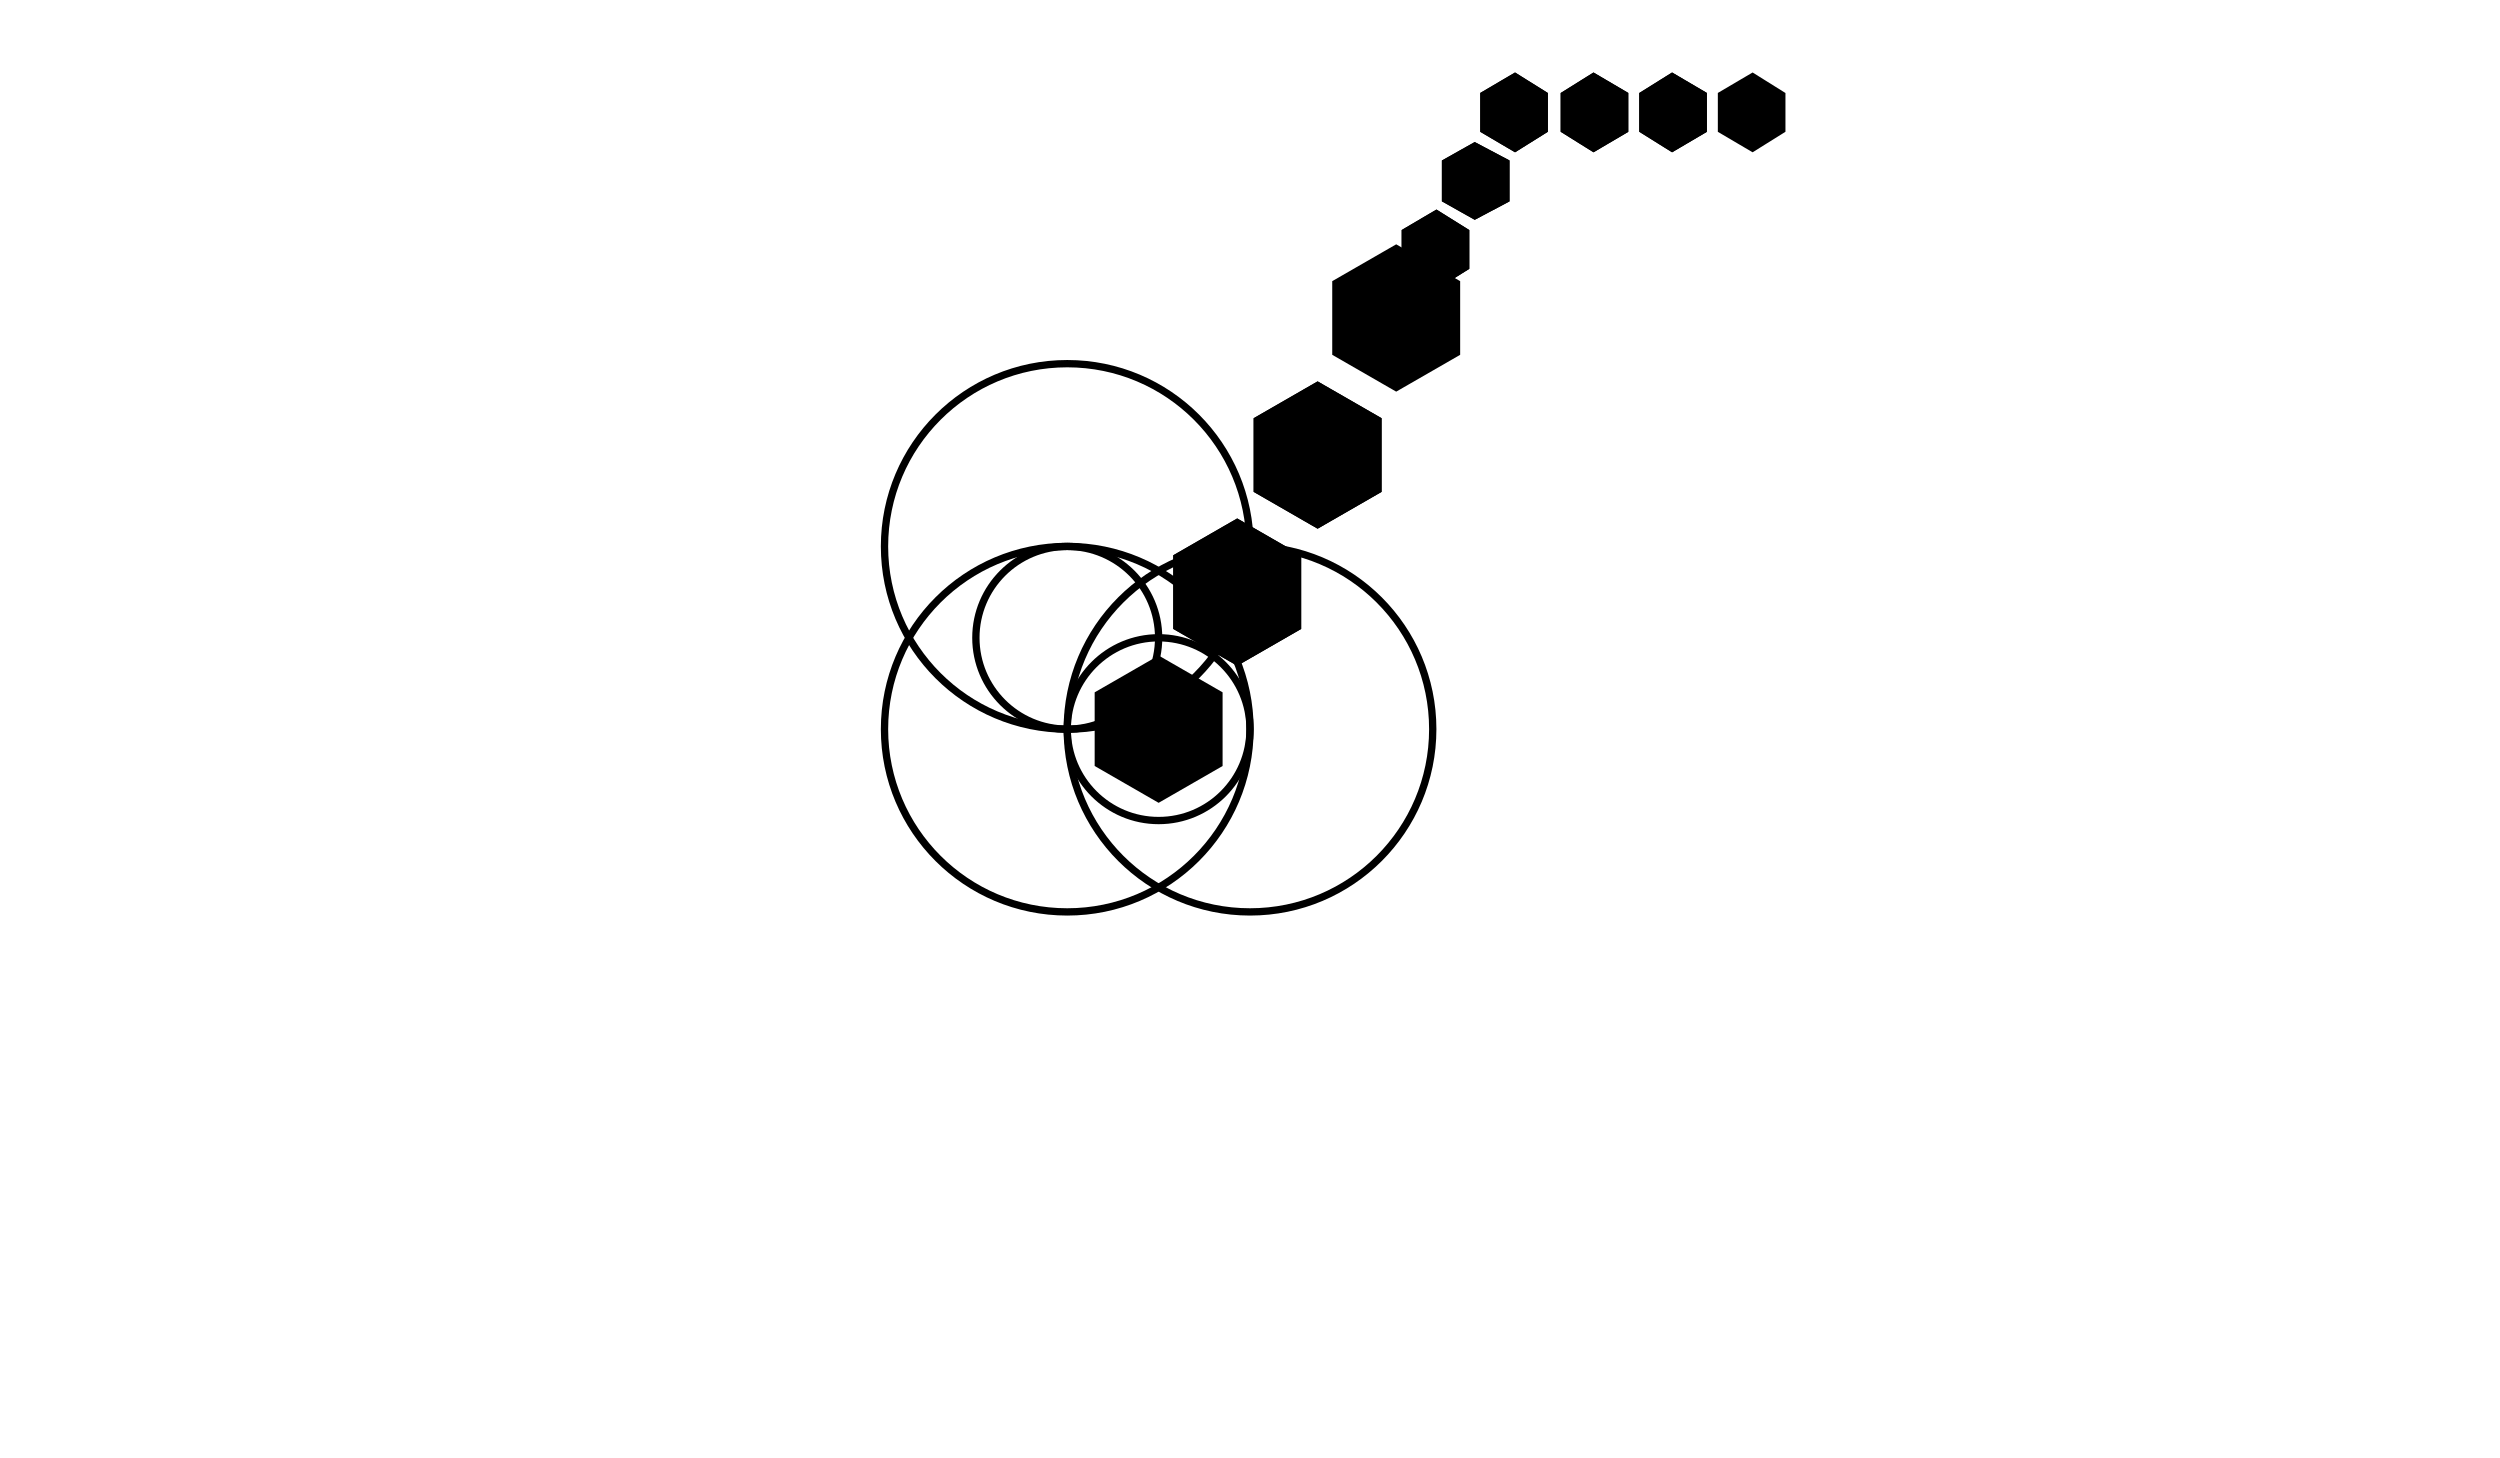<svg width="1368" height="798" viewbox = "0 0 1368 798"  xmlns="http://www.w3.org/2000/svg">

<!--
<json>
{
    "svgwidth": 1368,
    "svgheight": 798,
    "unit": 100,
    "x0": 684,
    "y0": 399,
    "x0rel": 0,
    "y0rel": 0,
    "glyph": "0341,0332,0341,0330,0341,0336,0331,0341,0331,0333,0341,0232,0336,0230,0232,0335,0232,",
    "table": [
        "0220:0304,0313,0210,0210,0336,0333,0331,0337,0204,0336,0330,0332,0337,0211,0211,",
        "0221:0304,0313,0330,0220,",
        "0222:0220,0221,0221,0221,",
        "0223:0304,0313,0336,0333,0334,0337,0362,0203,0335,0203,0203,0334,0336,0203,0335,0350,0335,0310,0337,0203,0203,0335,0335,0203,0203,0335,0335,0335,0336,0203,0304,0313,0334,0203,0203,0203,0203,0363,0335,0335,0332,0337,0330,0330,0330,",
        "0230:0313,0210,0210,0306,0330,0335,0335,0362,0203,0335,0203,0335,0203,0335,0203,0335,0203,0335,0203,0363,0334,0331,0211,0211,",
        "0231:0230,0333,0330,0230,",
        "0232:0231,0231,0231,",
        "0233:0313,0306,0362,0203,0335,0335,0203,0335,0335,0203,0335,0335,0363,",
        "01220:0333,0200,0332,0336,0333,0330,0220,0333,0331,0337,",
        "01221:0333,0200,0336,0332,0337,0221,0336,0333,0337,0331,",
        "01222:0333,0200,0336,0332,0222,0331,0331,0331,0333,0337,",
        "01223:0333,0200,0336,0332,0223,0331,0331,0331,0333,0337,",
        "01230:0333,0200,0336,0330,0332,0230,0331,0304,0333,0337,",
        "01231:0333,0200,0332,0336,0330,0231,0335,0331,0334,0331,0331,0304,0337,0333,",
        "01232:0333,0200,0332,0336,0336,0232,0335,0331,0334,0331,0335,0331,0334,0331,0335,0331,0334,0331,0304,0337,0337,0333,",
        "01233:0333,0200,0336,0332,0337,0233,0304,0336,0333,0337,"
    ]
}
</json>
-->
    <circle cx="684" cy = "399" r = "100" stroke = "black" stroke-width = "4" fill = "none" />
    <circle cx="584" cy = "399" r = "100" stroke = "black" stroke-width = "4" fill = "none" />
    <circle cx="584" cy = "299" r = "100" stroke = "black" stroke-width = "4" fill = "none" />
    <circle cx="584" cy = "349" r = "50" stroke = "black" stroke-width = "4" fill = "none" />
    <circle cx="634" cy = "399" r = "50" stroke = "black" stroke-width = "4" fill = "none" />
	<path d = "M634 361 L667 380 L667 418 L634 437 L601 418 L601 380 L634 361 Z" stroke = "black" stroke-width = "4" fill = "black" />	<path d = "M677 286 L710 305 L710 343 L677 362 L644 343 L644 305 L677 286 Z" stroke = "black" stroke-width = "4" fill = "black" />	<path d = "M677 286 L710 305 L710 343 L677 362 L644 343 L644 305 L677 286 Z" stroke = "black" stroke-width = "4" fill = "black" />	<path d = "M721 211 L754 230 L754 268 L721 287 L688 268 L688 230 L721 211 Z" stroke = "black" stroke-width = "4" fill = "black" />	<path d = "M721 211 L754 230 L754 268 L721 287 L688 268 L688 230 L721 211 Z" stroke = "black" stroke-width = "4" fill = "black" />	<path d = "M764 136 L797 155 L797 193 L764 212 L731 193 L731 155 L764 136 Z" stroke = "black" stroke-width = "4" fill = "black" />	<path d = "M764 155 L780 164 L780 184 L764 193 L747 184 L747 164 L764 155 Z" stroke = "black" stroke-width = "4" fill = "black" />	<path d = "M764 155 L780 164 L780 184 L764 193 L747 184 L747 164 L764 155 Z" stroke = "black" stroke-width = "4" fill = "black" />	<path d = "M786 117 L802 127 L802 146 L786 156 L769 146 L769 127 L786 117 Z" stroke = "black" stroke-width = "4" fill = "black" />	<path d = "M786 117 L802 127 L802 146 L786 156 L769 146 L769 127 L786 117 Z" stroke = "black" stroke-width = "4" fill = "black" />	<path d = "M807 80 L824 89 L824 109 L807 118 L791 109 L791 89 L807 80 Z" stroke = "black" stroke-width = "4" fill = "black" />	<path d = "M807 80 L824 89 L824 109 L807 118 L791 109 L791 89 L807 80 Z" stroke = "black" stroke-width = "4" fill = "black" />	<path d = "M829 42 L845 52 L845 71 L829 81 L812 71 L812 52 L829 42 Z" stroke = "black" stroke-width = "4" fill = "black" />	<path d = "M845 52 L845 71 L829 81 L812 71 L812 52 L829 42 L845 52 Z" stroke = "black" stroke-width = "4" fill = "black" />	<path d = "M889 52 L889 71 L872 81 L856 71 L856 52 L872 42 L889 52 Z" stroke = "black" stroke-width = "4" fill = "black" />	<path d = "M889 52 L889 71 L872 81 L856 71 L856 52 L872 42 L889 52 Z" stroke = "black" stroke-width = "4" fill = "black" />	<path d = "M932 52 L932 71 L915 81 L899 71 L899 52 L915 42 L932 52 Z" stroke = "black" stroke-width = "4" fill = "black" />	<path d = "M932 52 L932 71 L915 81 L899 71 L899 52 L915 42 L932 52 Z" stroke = "black" stroke-width = "4" fill = "black" />	<path d = "M975 52 L975 71 L959 81 L942 71 L942 52 L959 42 L975 52 Z" stroke = "black" stroke-width = "4" fill = "black" /></svg>